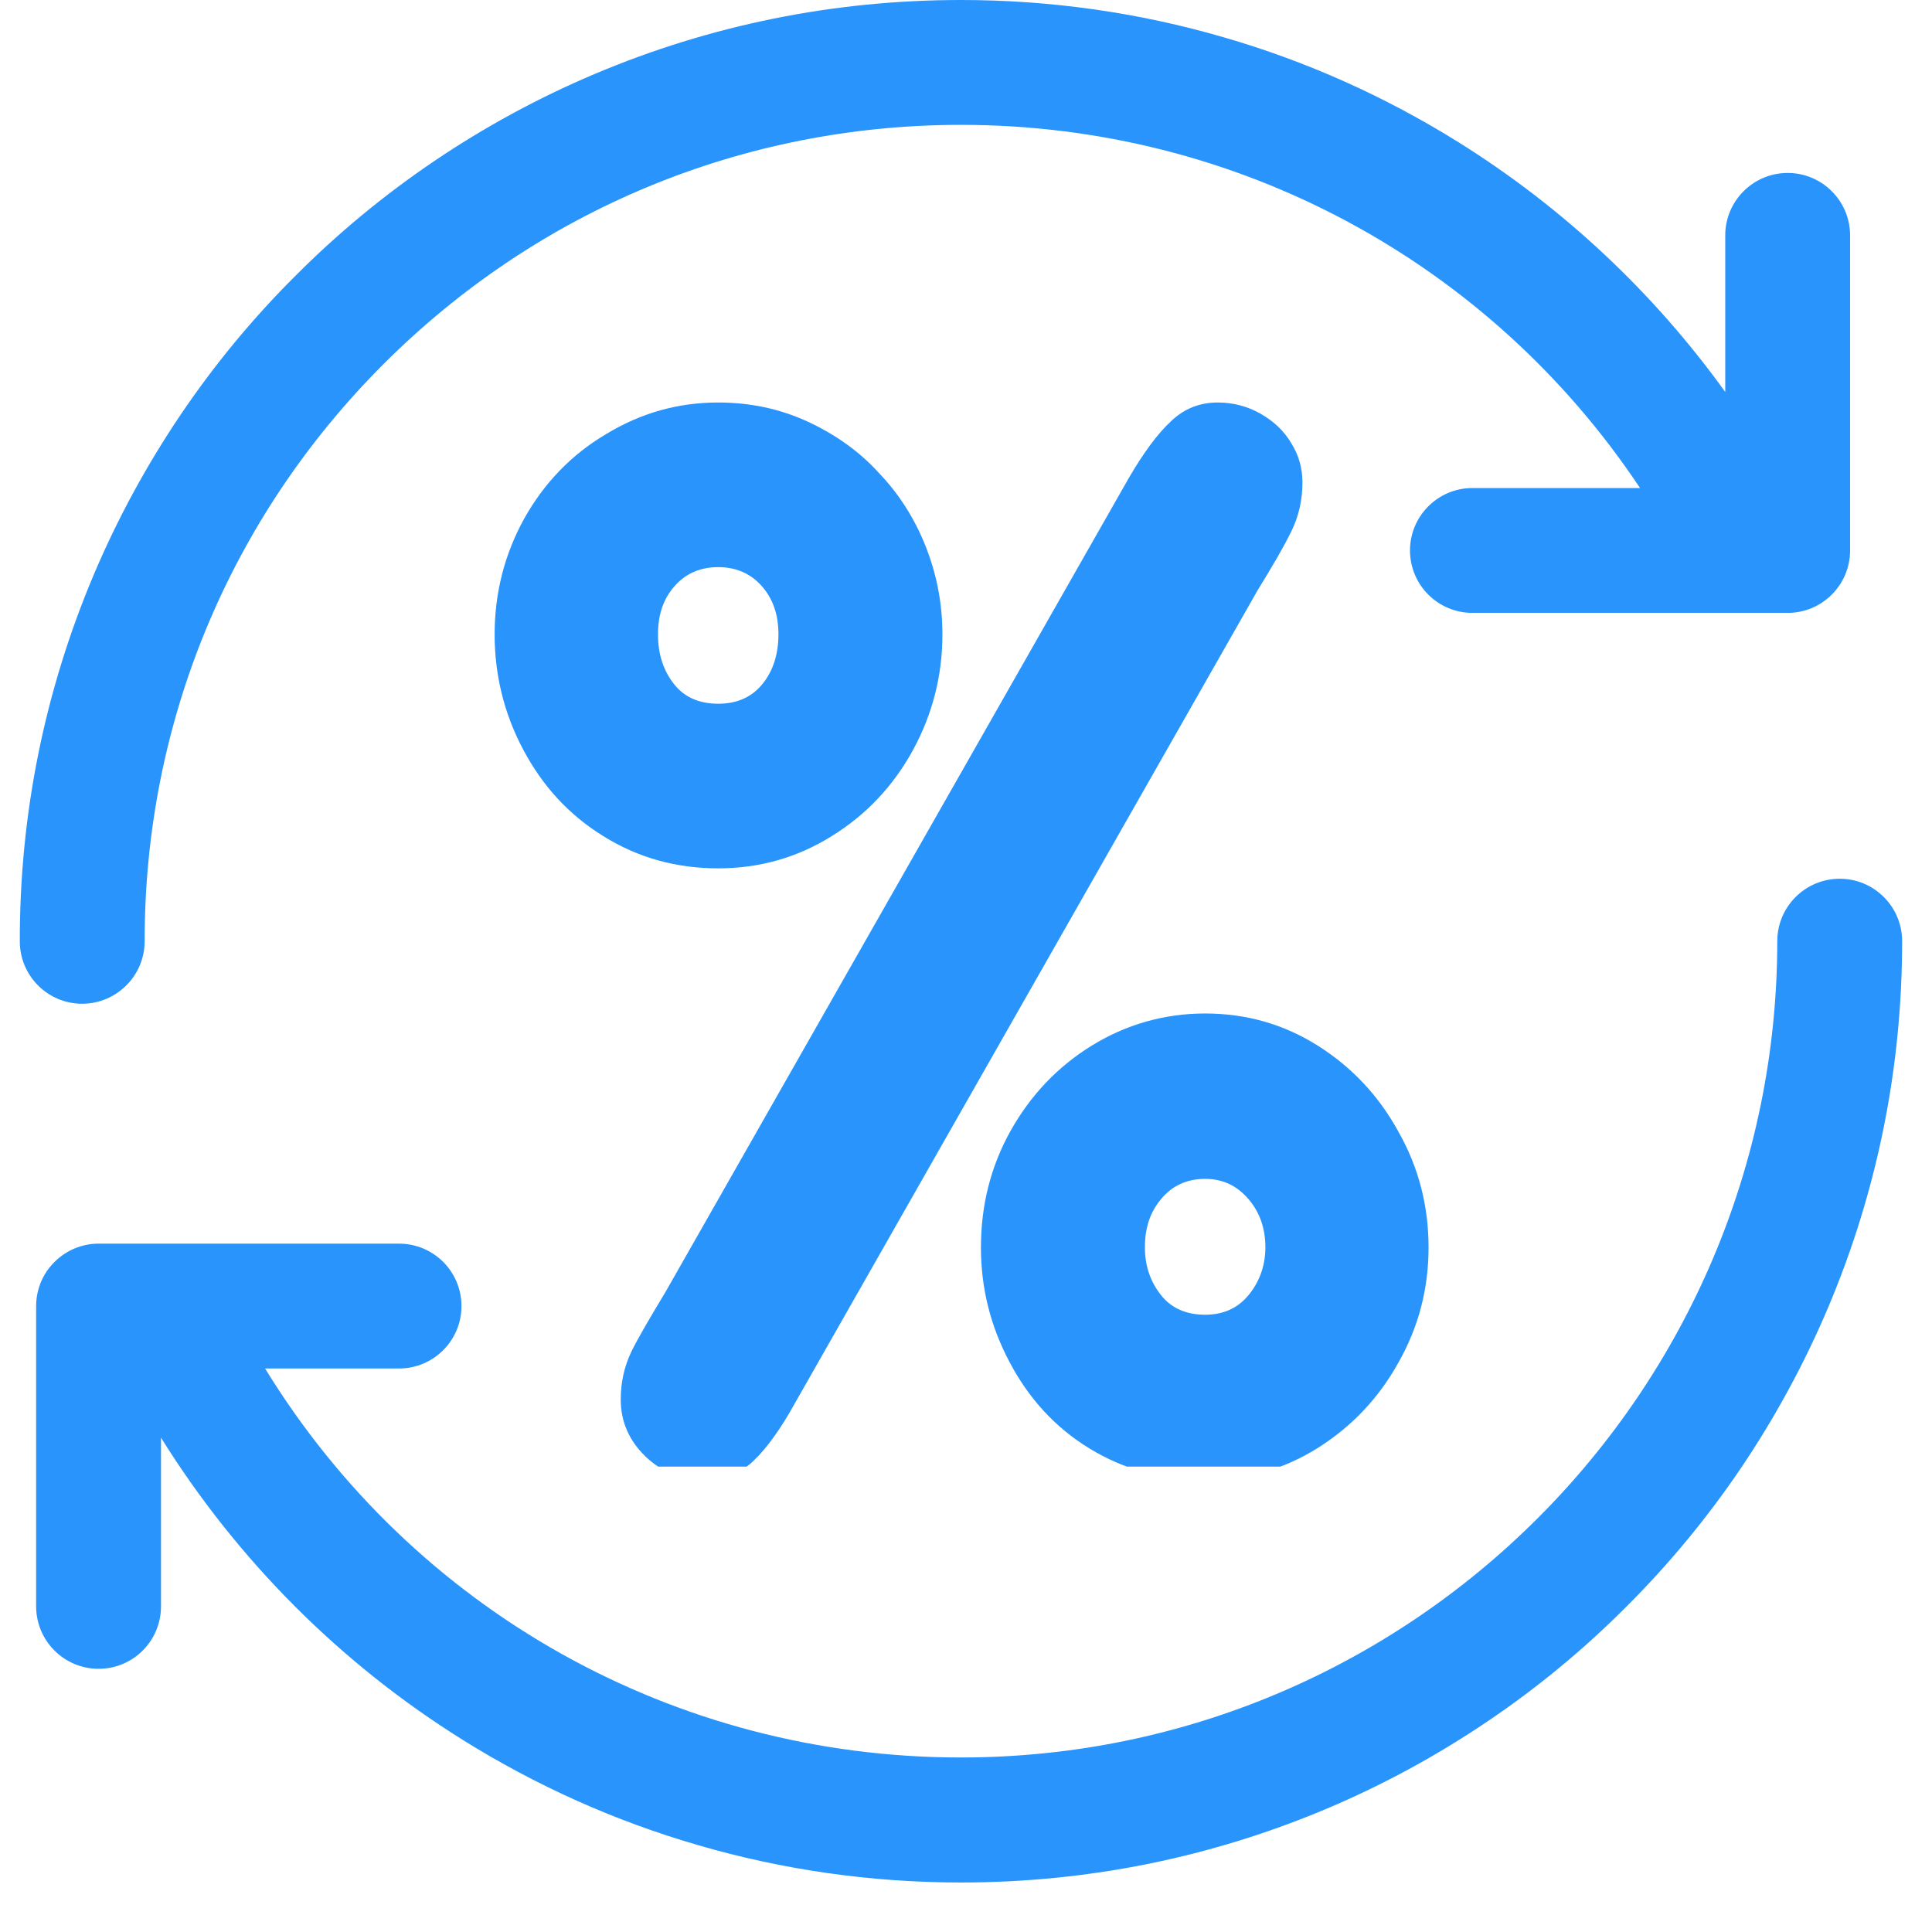 <svg xmlns="http://www.w3.org/2000/svg" xmlns:xlink="http://www.w3.org/1999/xlink" width="64" zoomAndPan="magnify" viewBox="0 0 48 48" height="64" preserveAspectRatio="xMidYMid meet" version="1.2"><defs><clipPath id="1c9ffa2505"><path d="M 0.488 21 L 47.508 21 L 47.508 47 L 0.488 47 Z M 0.488 21 "/></clipPath><clipPath id="9a684691fd"><path d="M 0.488 0 L 46 0 L 46 25 L 0.488 25 Z M 0.488 0 "/></clipPath><clipPath id="63f0b693e9"><path d="M 12.215 10 L 35.727 10 L 35.727 36.438 L 12.215 36.438 Z M 12.215 10 "/></clipPath></defs><g id="69478a0ad1"><g clip-rule="nonzero" clip-path="url(#1c9ffa2505)"><path style=" stroke:none;fill-rule:nonzero;fill:#2995fc;fill-opacity:1;" d="M 45.707 21.832 C 44.852 21.832 44.156 22.527 44.156 23.383 C 44.152 34.566 35.055 43.664 23.875 43.664 C 23.871 43.664 23.871 43.664 23.871 43.664 C 16.75 43.664 10.266 40 6.586 34 L 9.914 34 C 10.77 34 11.465 33.305 11.465 32.449 C 11.465 31.59 10.77 30.898 9.914 30.898 L 2.449 30.898 C 2.039 30.898 1.645 31.062 1.355 31.352 C 1.062 31.641 0.898 32.035 0.898 32.449 L 0.898 39.91 C 0.898 40.766 1.594 41.461 2.449 41.461 C 3.309 41.461 4 40.766 4 39.91 L 4 35.719 C 5.891 38.754 8.457 41.332 11.508 43.234 C 13.324 44.367 15.285 45.246 17.336 45.84 C 19.449 46.457 21.648 46.77 23.871 46.77 C 23.871 46.77 23.871 46.77 23.875 46.77 C 27.031 46.77 30.094 46.148 32.977 44.93 C 34.363 44.344 35.699 43.617 36.949 42.773 C 38.188 41.938 39.352 40.977 40.406 39.918 C 41.465 38.863 42.426 37.699 43.262 36.461 C 44.105 35.211 44.832 33.871 45.418 32.488 C 46.637 29.602 47.258 26.539 47.258 23.383 C 47.258 22.527 46.562 21.832 45.707 21.832 Z M 45.707 21.832 "/></g><g clip-rule="nonzero" clip-path="url(#9a684691fd)"><path style=" stroke:none;fill-rule:nonzero;fill:#2995fc;fill-opacity:1;" d="M 2.043 24.938 C 2.898 24.934 3.594 24.242 3.594 23.383 C 3.59 17.969 5.699 12.875 9.531 9.043 C 13.363 5.215 18.457 3.102 23.875 3.102 C 30.734 3.102 37.008 6.508 40.746 12.125 L 36.582 12.125 C 35.727 12.125 35.031 12.82 35.031 13.676 C 35.031 14.535 35.727 15.227 36.582 15.227 C 36.582 15.227 36.586 15.227 36.586 15.227 L 44.414 15.227 C 45.27 15.227 45.965 14.531 45.965 13.676 L 45.965 5.848 C 45.965 4.992 45.27 4.297 44.414 4.297 C 43.559 4.297 42.863 4.992 42.863 5.848 L 42.863 9.738 C 41.086 7.27 38.84 5.16 36.238 3.535 C 34.422 2.402 32.465 1.523 30.414 0.93 C 28.297 0.312 26.098 0 23.875 0 C 20.719 0 17.652 0.621 14.77 1.84 C 13.383 2.426 12.047 3.152 10.797 3.996 C 9.559 4.832 8.395 5.793 7.34 6.852 C 6.281 7.906 5.32 9.07 4.484 10.309 C 3.641 11.559 2.914 12.895 2.328 14.281 C 1.109 17.168 0.488 20.23 0.492 23.387 C 0.492 24.242 1.184 24.938 2.043 24.938 Z M 2.043 24.938 "/></g><g clip-rule="nonzero" clip-path="url(#63f0b693e9)"><path style=" stroke:none;fill-rule:nonzero;fill:#2995fc;fill-opacity:1;" d="M 12.289 15.762 C 12.289 14.73 12.535 13.773 13.02 12.891 C 13.52 11.996 14.199 11.293 15.059 10.785 C 15.918 10.262 16.844 10 17.844 10 C 18.633 10 19.371 10.156 20.055 10.469 C 20.738 10.785 21.344 11.207 21.828 11.742 C 22.328 12.262 22.719 12.871 22.996 13.57 C 23.273 14.266 23.414 14.996 23.414 15.762 C 23.414 16.785 23.168 17.742 22.684 18.633 C 22.195 19.527 21.523 20.242 20.664 20.773 C 19.805 21.309 18.863 21.574 17.844 21.574 C 16.797 21.574 15.848 21.309 14.988 20.773 C 14.129 20.242 13.48 19.527 13.004 18.633 C 12.527 17.742 12.289 16.773 12.289 15.762 Z M 16.539 32.09 L 28.043 11.879 C 28.414 11.242 28.762 10.773 29.09 10.469 C 29.414 10.156 29.801 10 30.254 10 C 30.637 10 30.992 10.094 31.316 10.277 C 31.641 10.465 31.895 10.695 32.082 11.012 C 32.27 11.312 32.359 11.637 32.359 11.984 C 32.359 12.414 32.27 12.82 32.082 13.203 C 31.895 13.586 31.617 14.062 31.246 14.664 L 19.742 34.875 C 19.402 35.488 19.066 35.961 18.73 36.285 C 18.395 36.609 17.992 36.773 17.531 36.773 C 16.938 36.773 16.438 36.574 16.031 36.18 C 15.625 35.785 15.422 35.316 15.422 34.77 C 15.422 34.34 15.512 33.945 15.684 33.586 C 15.859 33.227 16.156 32.727 16.539 32.09 Z M 16.348 15.762 C 16.348 16.25 16.48 16.66 16.746 16.996 C 17.012 17.336 17.391 17.484 17.844 17.484 C 18.309 17.484 18.672 17.324 18.941 16.996 C 19.207 16.672 19.34 16.25 19.34 15.762 C 19.34 15.273 19.207 14.891 18.941 14.578 C 18.672 14.266 18.309 14.09 17.844 14.09 C 17.391 14.09 17.023 14.254 16.746 14.578 C 16.469 14.902 16.348 15.285 16.348 15.762 Z M 28.445 30.992 C 28.445 31.445 28.578 31.84 28.844 32.176 C 29.109 32.512 29.488 32.664 29.941 32.664 C 30.395 32.664 30.754 32.5 31.02 32.176 C 31.289 31.852 31.438 31.445 31.438 30.992 C 31.438 30.516 31.297 30.117 31.02 29.793 C 30.742 29.469 30.395 29.289 29.941 29.289 C 29.488 29.289 29.121 29.457 28.844 29.793 C 28.566 30.129 28.445 30.516 28.445 30.992 Z M 24.371 30.992 C 24.371 29.949 24.613 28.984 25.102 28.105 C 25.602 27.211 26.273 26.504 27.121 25.98 C 27.969 25.457 28.918 25.18 29.941 25.18 C 30.961 25.18 31.895 25.445 32.742 25.98 C 33.59 26.516 34.258 27.227 34.746 28.121 C 35.246 29.004 35.492 29.961 35.492 30.992 C 35.492 32.016 35.246 32.965 34.746 33.848 C 34.258 34.73 33.59 35.438 32.742 35.973 C 31.895 36.504 30.961 36.773 29.941 36.773 C 28.887 36.773 27.926 36.512 27.07 35.988 C 26.211 35.465 25.559 34.742 25.086 33.848 C 24.609 32.953 24.371 32.004 24.371 30.992 Z M 24.371 30.992 "/></g></g></svg>
